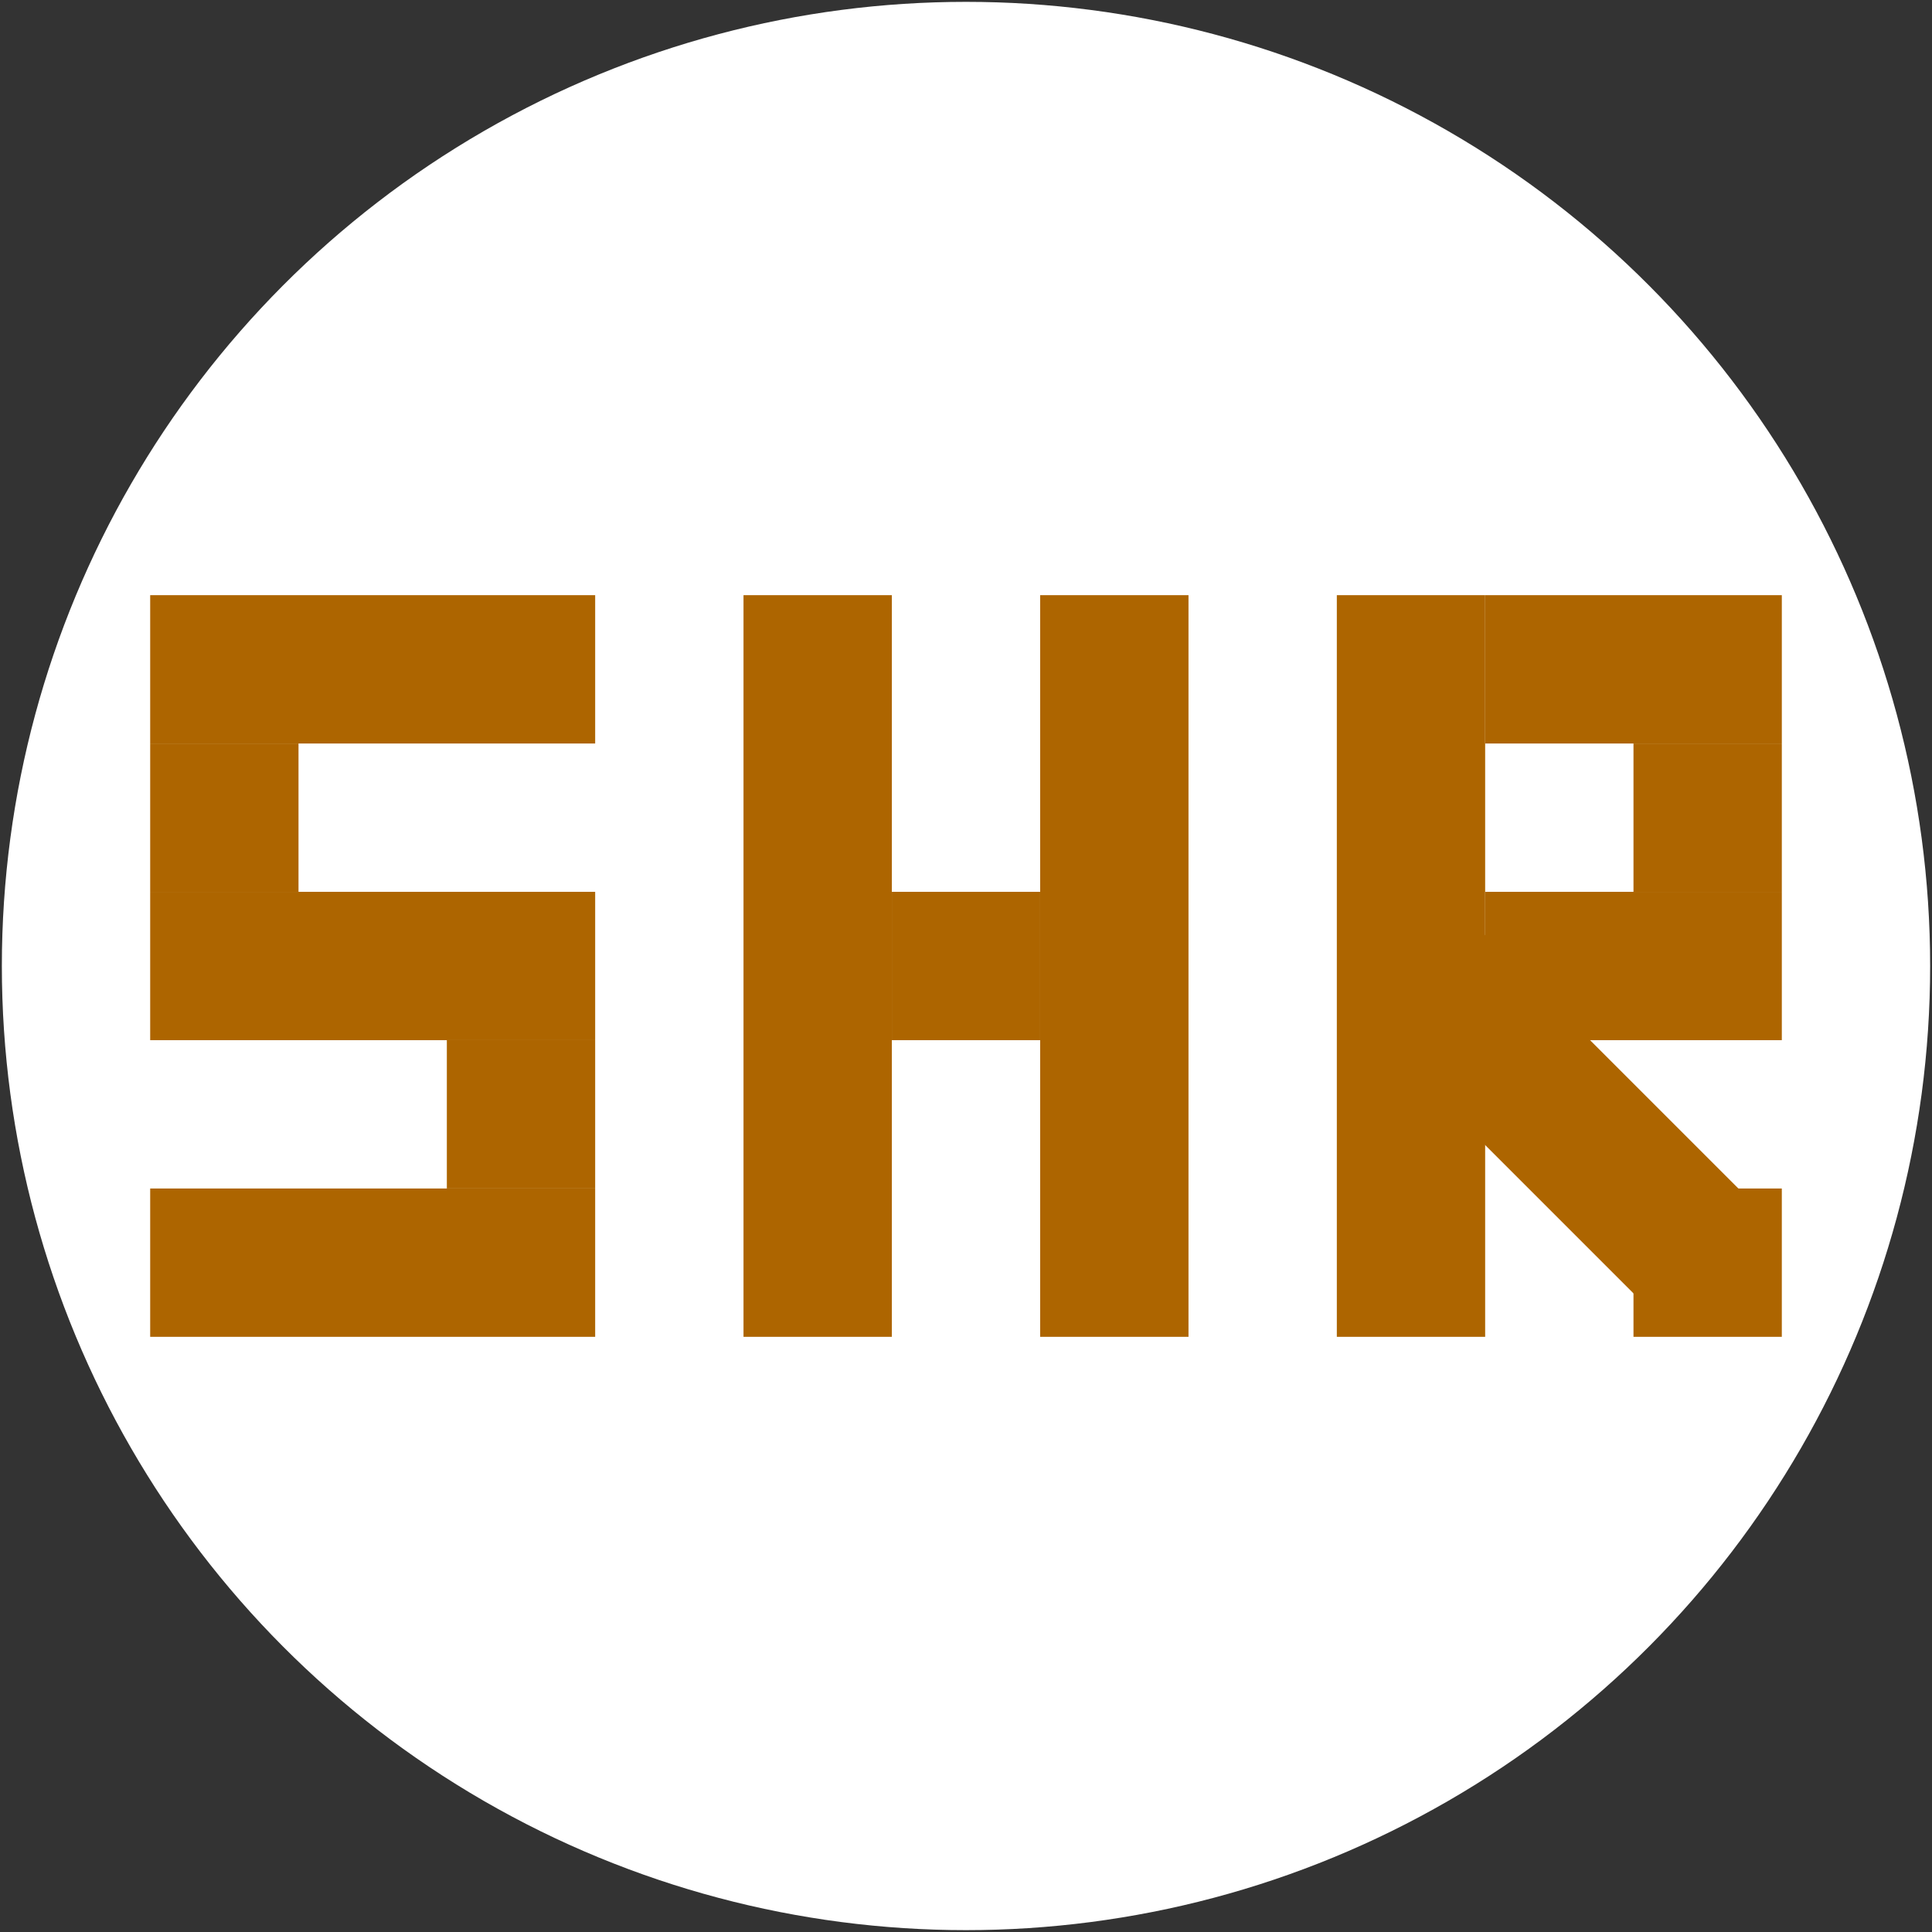 <?xml version="1.0" encoding="UTF-8"?>
<!-- Do not edit this file with editors other than diagrams.net -->
<!DOCTYPE svg PUBLIC "-//W3C//DTD SVG 1.1//EN" "http://www.w3.org/Graphics/SVG/1.1/DTD/svg11.dtd">
<svg xmlns="http://www.w3.org/2000/svg" xmlns:xlink="http://www.w3.org/1999/xlink" version="1.1" width="521px" height="521px" viewBox="-0.5 -0.5 521 521" content="&lt;mxfile host=&quot;Electron&quot; modified=&quot;2021-10-15T14:37:10.099Z&quot; agent=&quot;5.0 (Windows NT 10.0; Win64; x64) AppleWebKit/537.36 (KHTML, like Gecko) draw.io/15.4.0 Chrome/91.0.447.164 Electron/13.5.0 Safari/537.36&quot; etag=&quot;CiYkHmd4XtXWASNVyTPS&quot; version=&quot;15.4.0&quot; type=&quot;device&quot; pages=&quot;2&quot;&gt;&lt;diagram id=&quot;B-KcFW9ZQwA_Udn8omMr&quot; name=&quot;Page-1&quot;&gt;5ZjNjpswFIWfhuVIxgZCt02nM4tpN6lUqTsrdsCq4UaOE5I+fc3E5icwSioVJvIgFr7Hxtifr64OBGRZHJ8U3ebfgHEZYMSOAfkSYBxGGAf1jdjprKROyJRgdlArrMQfbkVk1b1gfNcbqAGkFtu+uIay5Gvd06hSUPWHbUD237qlGR8IqzWVQ/WnYDp3u1i0+jMXWe7eHCafzj0FdYPtTnY5ZVB1JPIYkKUC0OdWcVxyWcNzXM7PfX2jt1mY4qW+5YE827wc9sDEIk0QUQ/Zrx/fHxzmA5V7u2O7Wn1yCMw0hrYJPle50Hy1peu6pzIHbrRcF9JEoWluoNT2BAkx8U4r+M2XIEEZqYSynmO4bLuTA1eaHzuS3cYTh4JrdTJDXK9DerqIq/aEYqflndNpRGqzImvmbsGZhmX3LxyvY1SwLxmvJ0E3oBRSOnABJpQlMUIWcUffvF4ToiYXqHE6RB2NkMZoKtLYU9IRujfSxFPSJOmTbuIrpKOpQEeegg6T6ykdjtXpyUjHH4R0FL036eSDkB4rHvOSXnhKuiHmchq9c5lOPQU9SOkROz0r6NBXNx2l9+bxQl/tdHzDh0s6a1L7aqfjuysfvvrpy5we8x7z5vRd+mkFmmoBpVGieJrCPeZF5nV9oa8G+7KcjH3K/KdyYsL29+trX+cnNnn8Cw==&lt;/diagram&gt;&lt;diagram id=&quot;fSIAoqUQKyOM5q17auh2&quot; name=&quot;Page-1&quot;&gt;UzV2zq1wL0osyPDNT0nNUTV2VTV2LsrPL4GwciucU3NyVI0MMlNUjV1UjYwMgFjVyA2HrCFY1qAgsSg1rwSLBiADYTaQg2Y1AA==&lt;/diagram&gt;&lt;/mxfile&gt;"><rect x="-0.5" y="-0.5" width="521" height="521" fill="#333333" stroke="none"/><defs/><g><ellipse cx="260" cy="260" rx="260" ry="260" fill="#ffffff" stroke="none" pointer-events="all"/><rect x="200" y="160" width="40" height="200" fill="#ad6500" stroke="none" pointer-events="all"/><rect x="280" y="160" width="40" height="200" fill="#ad6500" stroke="none" pointer-events="all"/><rect x="240" y="240" width="40" height="40" fill="#ad6500" stroke="none" pointer-events="all"/><rect x="40" y="160" width="120" height="40" fill="#ad6500" stroke="none" pointer-events="all"/><rect x="40" y="320" width="120" height="40" fill="#ad6500" stroke="none" pointer-events="all"/><rect x="40" y="240" width="120" height="40" fill="#ad6500" stroke="none" pointer-events="all"/><rect x="120" y="280" width="40" height="40" fill="#ad6500" stroke="none" pointer-events="all"/><rect x="40" y="200" width="40" height="40" fill="#ad6500" stroke="none" pointer-events="all"/><rect x="360" y="160" width="40" height="200" fill="#ad6500" stroke="none" pointer-events="all"/><rect x="400" y="160" width="80" height="40" fill="#ad6500" stroke="none" pointer-events="all"/><rect x="440" y="200" width="40" height="40" fill="#ad6500" stroke="none" pointer-events="all"/><rect x="400" y="240" width="80" height="40" fill="#ad6500" stroke="none" pointer-events="all"/><rect x="360" y="280" width="120" height="40" fill="#ad6500" stroke="none" transform="rotate(45,420,300)" pointer-events="all"/><rect x="440" y="320" width="40" height="40" fill="#ad6500" stroke="none" pointer-events="all"/></g></svg>